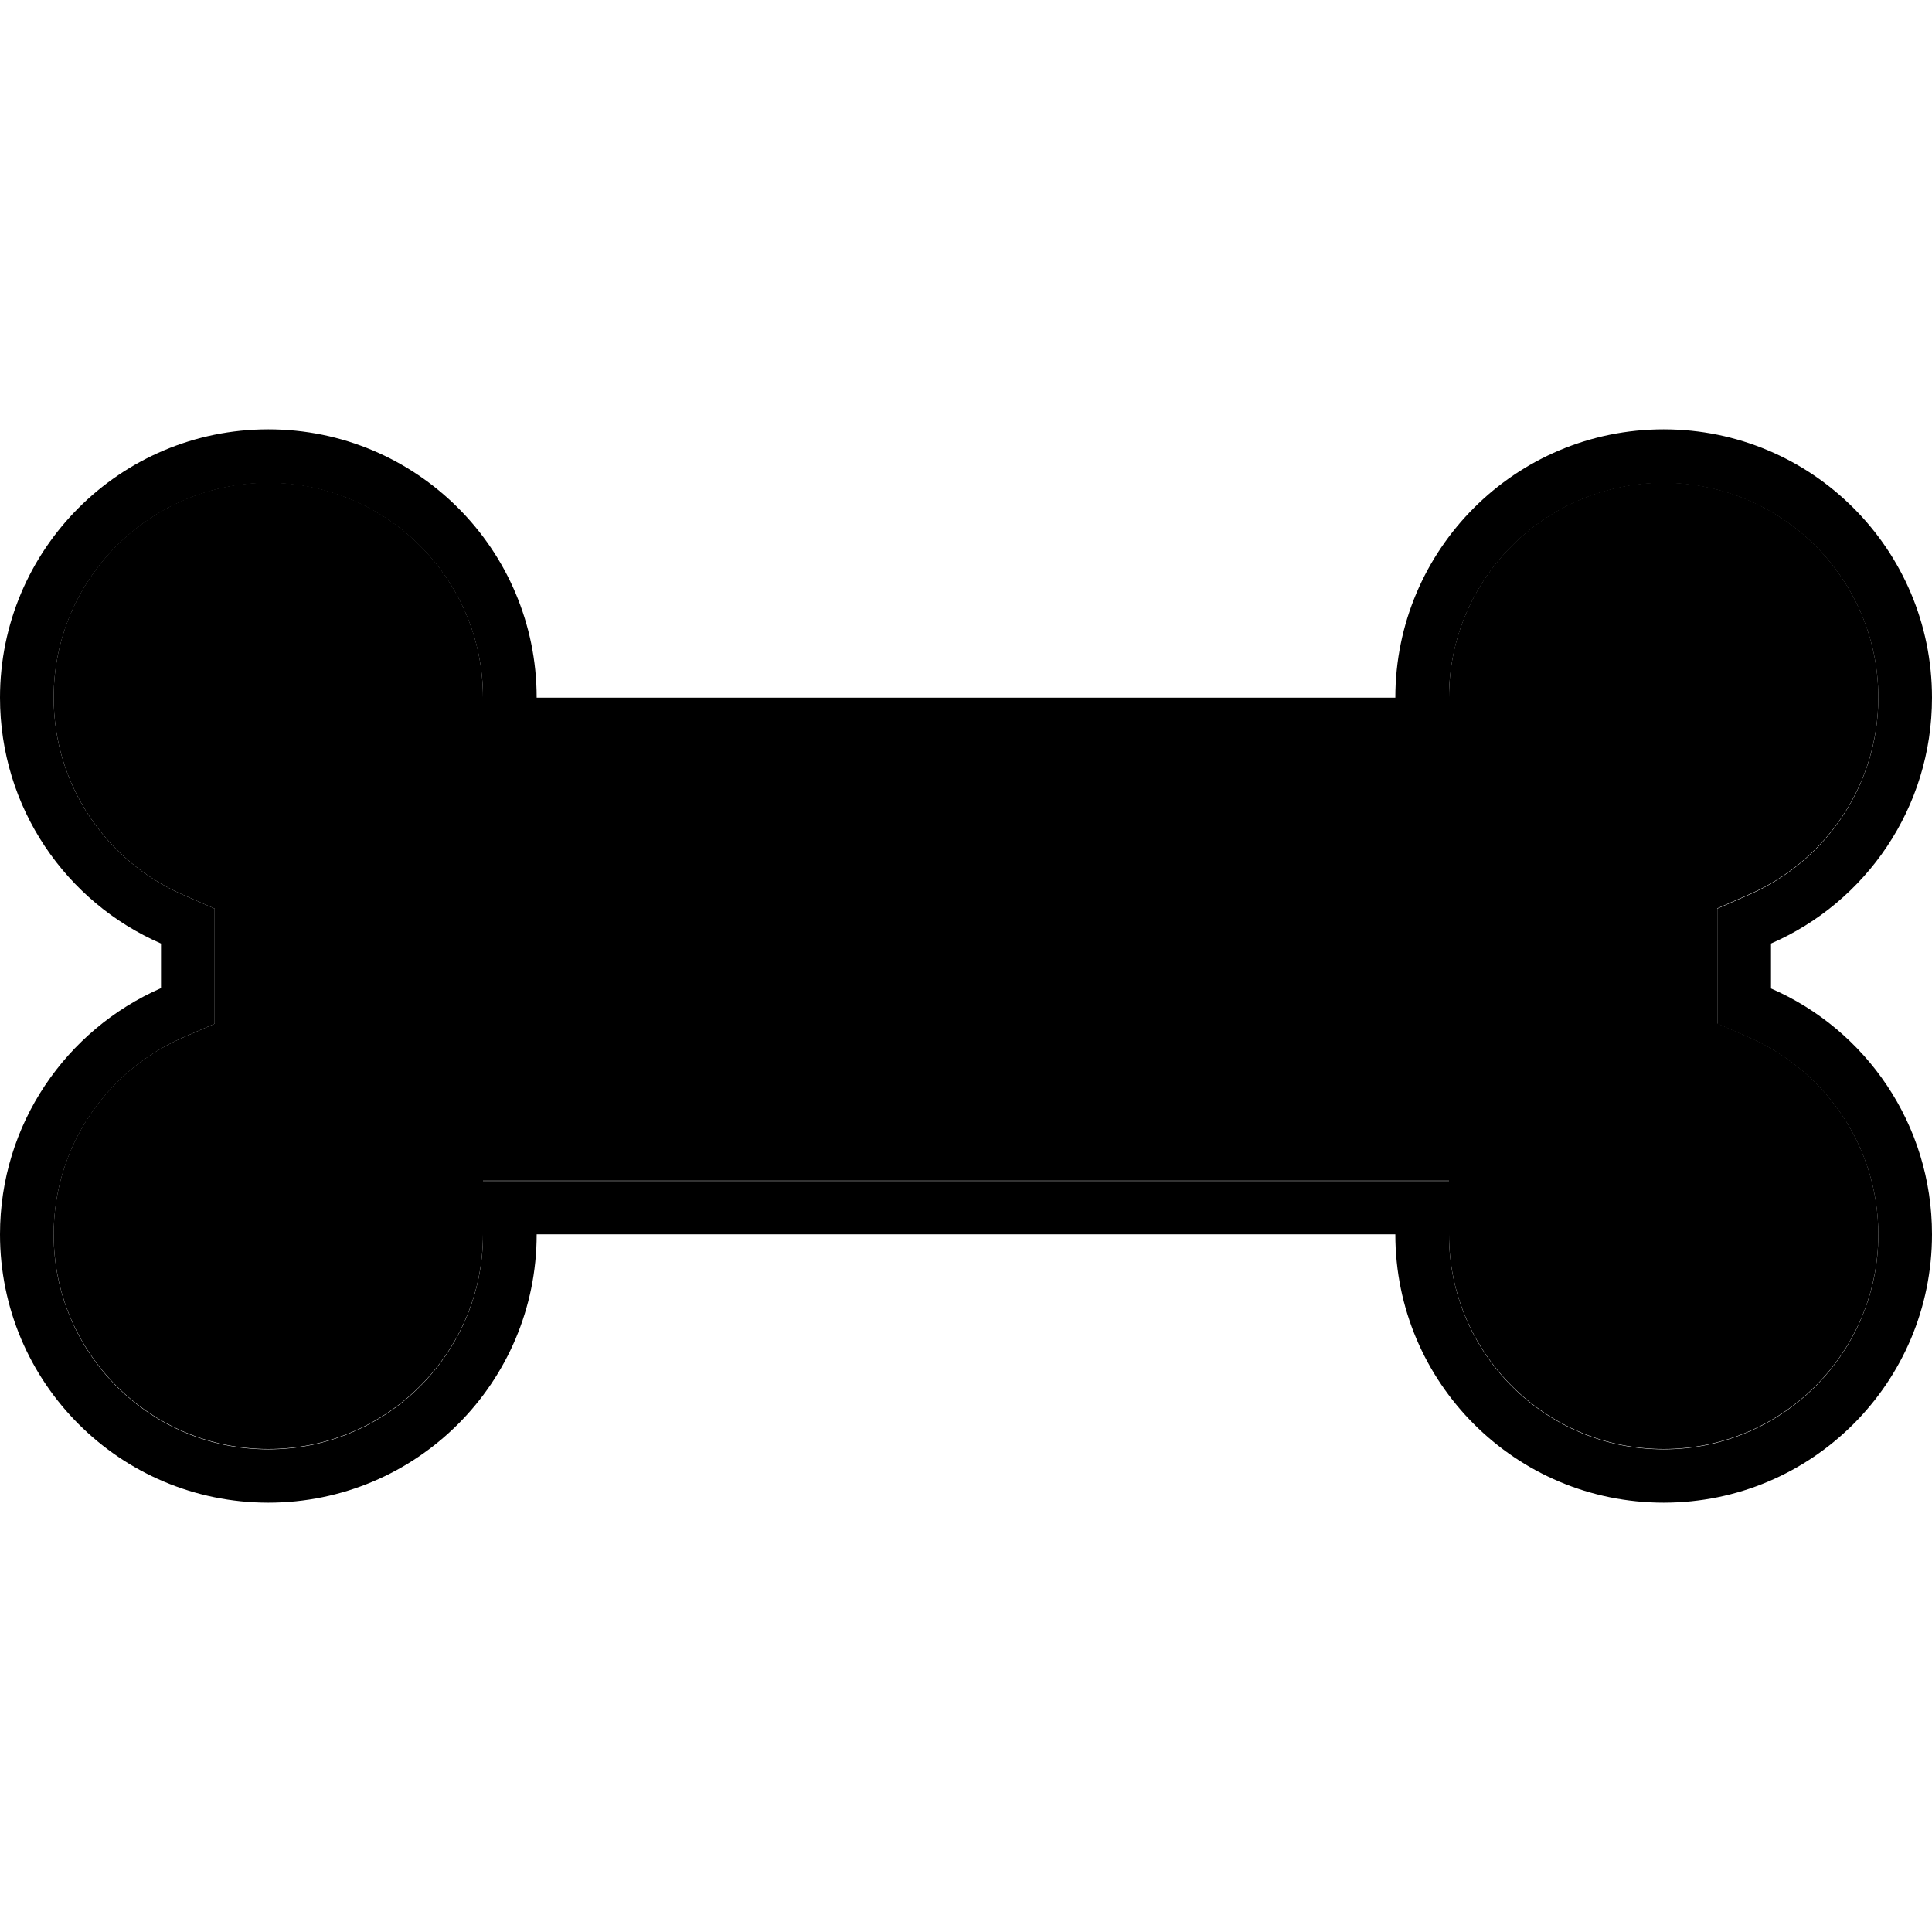 <svg xmlns="http://www.w3.org/2000/svg" width="24" height="24" viewBox="0 0 576 512"><path class="pr-icon-duotone-secondary" d="M16 176c0 26.2 15.8 48.8 38.4 58.7l9.6 4.2 0 10.5 0 13.3 0 10.5-9.6 4.2C31.8 287.2 16 309.8 16 336c0 35.3 28.7 64 64 64s64-28.7 64-64l0-16 16 0 256 0 16 0 0 16c0 35.3 28.7 64 64 64s64-28.7 64-64c0-26.2-15.8-48.8-38.4-58.7l-9.6-4.2 0-10.5 0-13.3 0-10.5 9.6-4.2c22.6-9.9 38.4-32.5 38.4-58.7c0-35.3-28.7-64-64-64s-64 28.7-64 64l0 16-16 0-256 0-16 0 0-16c0-35.3-28.7-64-64-64s-64 28.7-64 64z"/><path class="pr-icon-duotone-primary" d="M144 192l16 0 256 0 16 0 0-16c0-35.3 28.7-64 64-64s64 28.7 64 64c0 26.2-15.8 48.8-38.4 58.7l-9.6 4.2 0 10.5 0 13.3 0 10.5 9.6 4.2c22.6 9.9 38.4 32.5 38.4 58.7c0 35.3-28.7 64-64 64s-64-28.7-64-64l0-16-16 0-256 0-16 0 0 16c0 35.3-28.7 64-64 64s-64-28.7-64-64c0-26.2 15.8-48.8 38.4-58.7l9.6-4.2 0-10.5 0-13.3 0-10.5-9.6-4.2C31.8 224.8 16 202.2 16 176c0-35.3 28.7-64 64-64s64 28.7 64 64l0 16zm384 57.3c28.3-12.3 48-40.5 48-73.3c0-44.2-35.8-80-80-80s-80 35.8-80 80l-16 0-224 0-16 0c0-44.2-35.8-80-80-80S0 131.8 0 176c0 32.8 19.7 61 48 73.3l0 13.3C19.7 275 0 303.2 0 336c0 44.2 35.8 80 80 80s80-35.8 80-80l16 0 224 0 16 0c0 44.2 35.8 80 80 80s80-35.8 80-80c0-32.8-19.7-61-48-73.3l0-13.3z"/></svg>